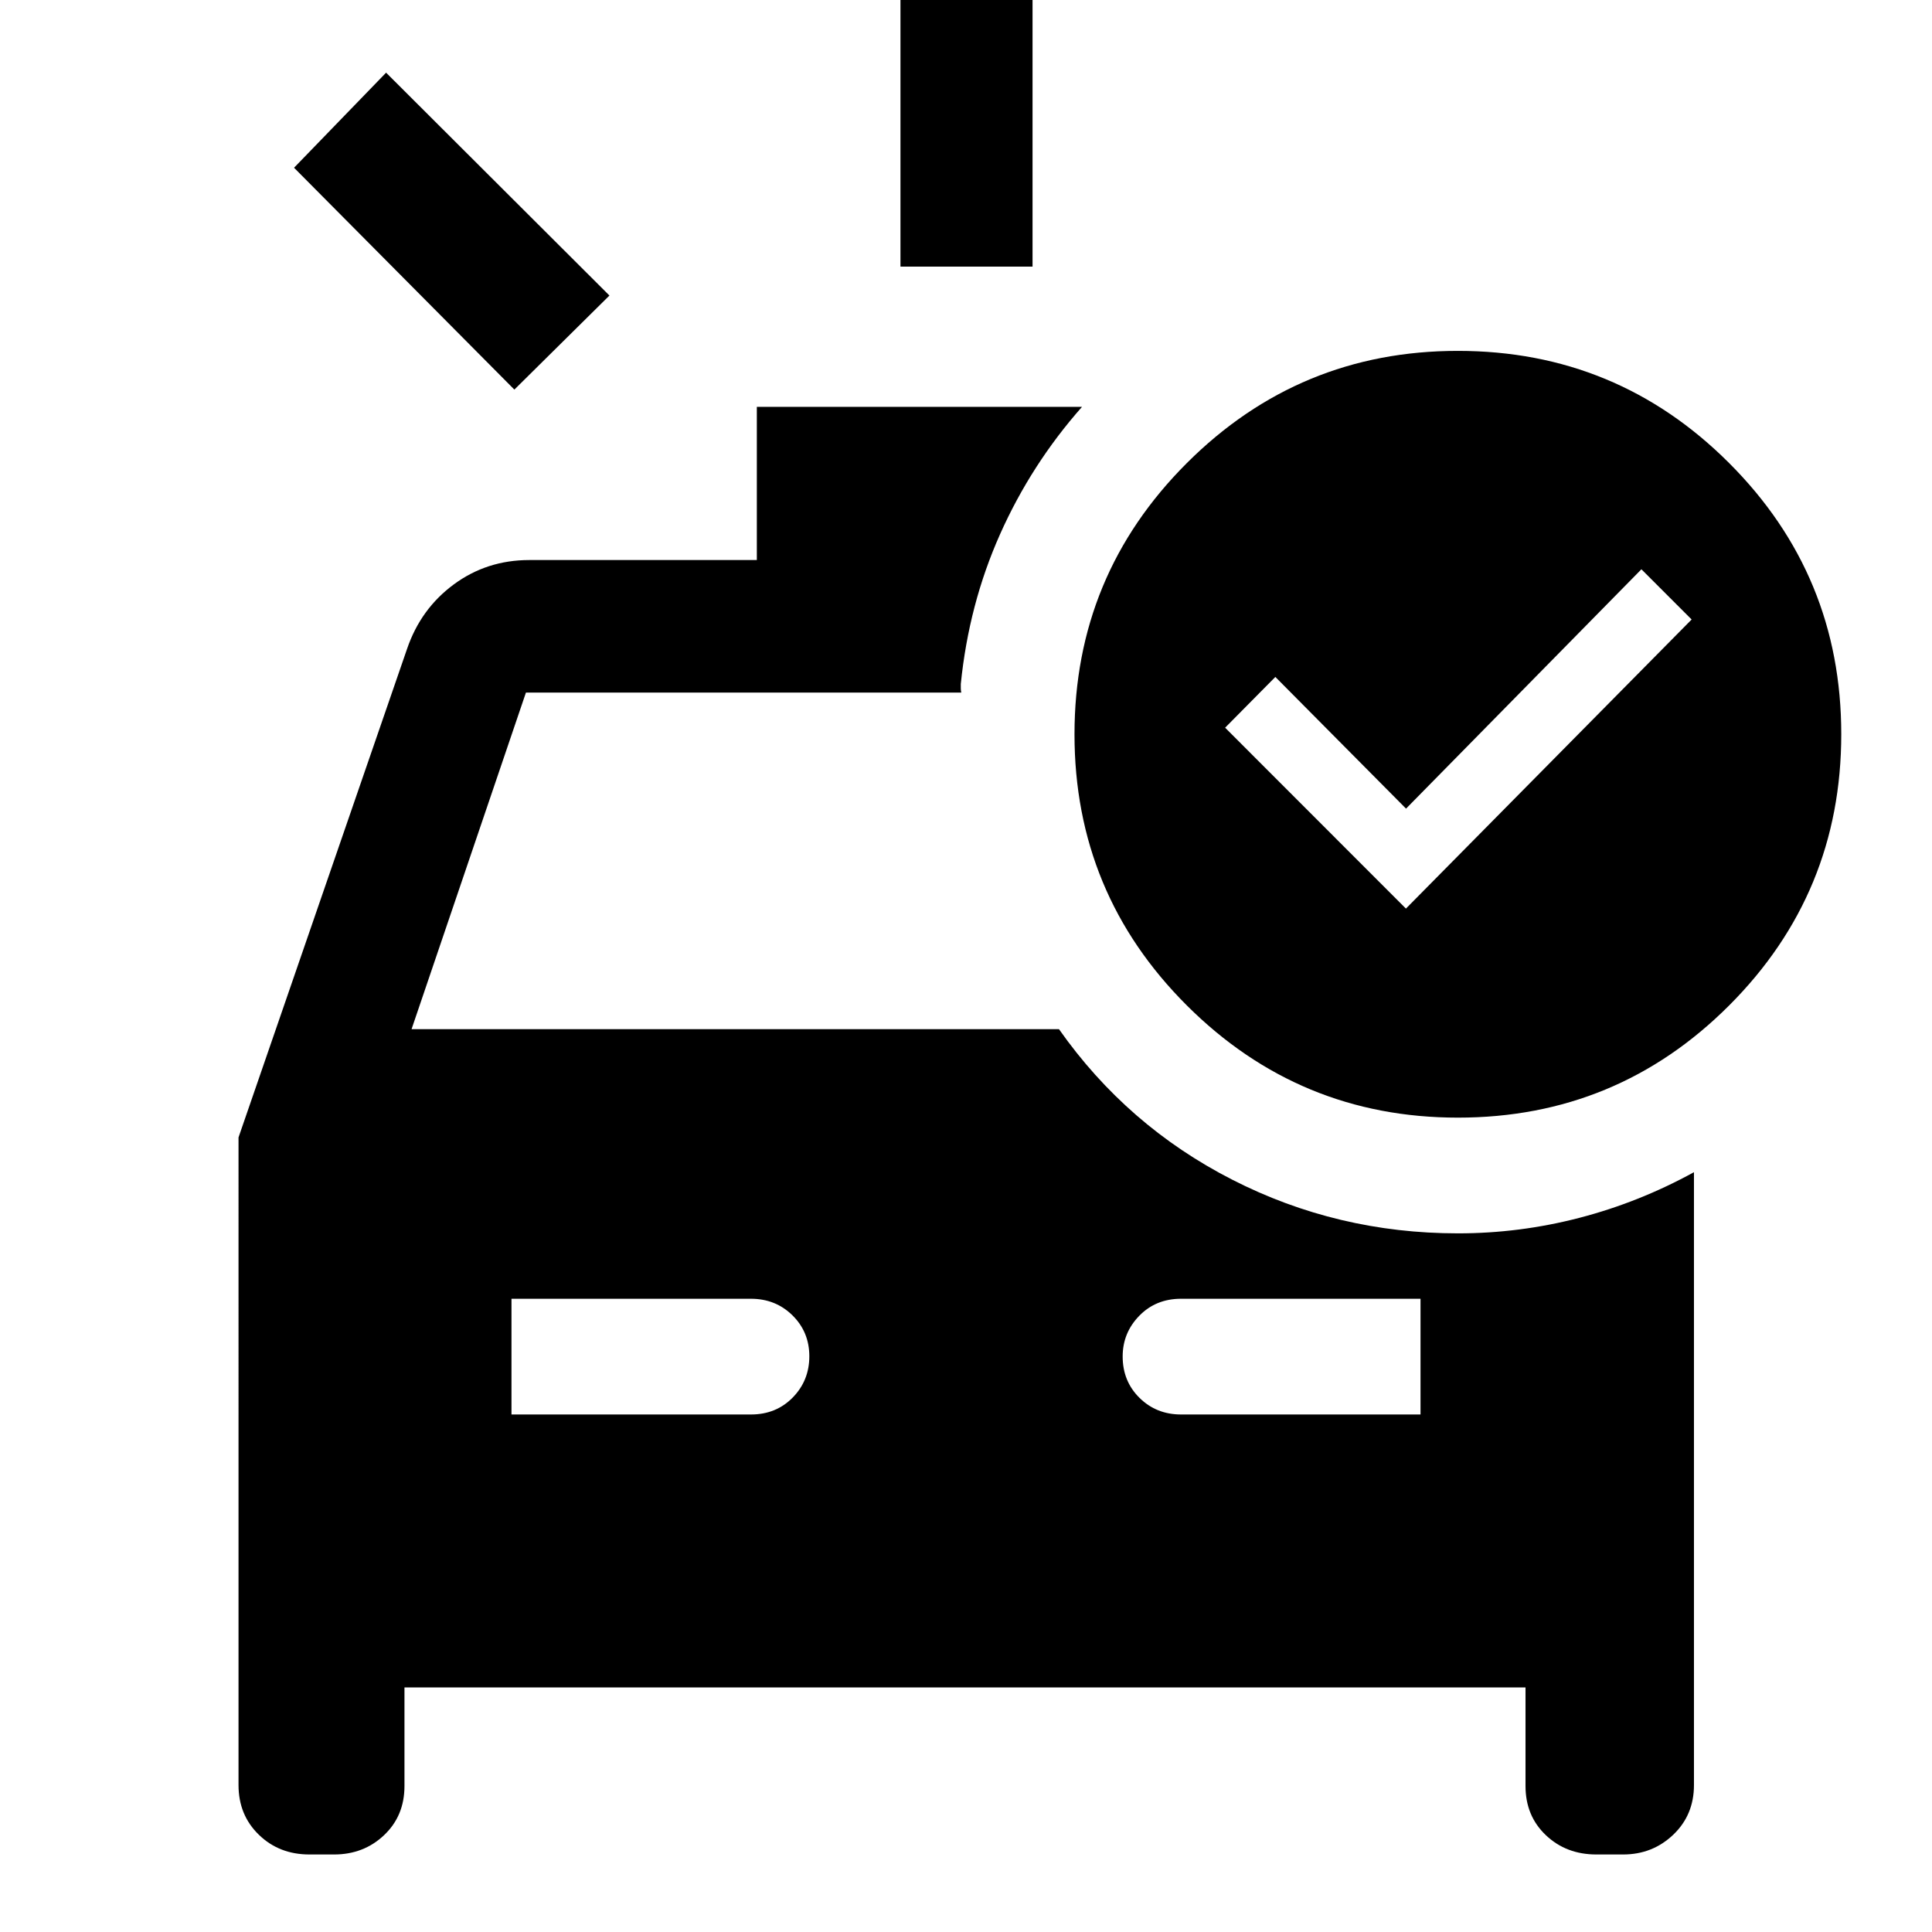 <svg xmlns="http://www.w3.org/2000/svg" height="48" viewBox="0 96 960 960" width="48"><path d="M447.435 228.478V80.021h65.63v148.457h-65.63Zm-191.848 61.109L146.109 179.348l45.739-47.24 110.978 110.74-47.239 46.739Zm-1.435 509.261h119q12.5 0 20.75-8.426 8.25-8.425 8.25-20.5 0-12.074-8.375-20.324-8.375-8.25-20.625-8.25h-119v57.5Zm332.696 0h119v-57.5h-119q-12.5 0-20.75 8.463t-8.25 20.212q0 12.325 8.375 20.575t20.625 8.25Zm111.749-251.37 141.968-143.652-24.956-24.956-116.957 118.934-64.935-65.434-24.956 25.217 89.836 89.891Zm25.85 103.87q-78.805 0-134.669-55.712-55.865-55.711-55.865-134.755 0-79.043 55.831-134.788 55.831-55.745 134.636-55.745 79.043 0 134.788 55.711 55.745 55.712 55.745 134.755 0 79.044-55.711 134.789-55.712 55.745-134.755 55.745ZM153.746 1017.48q-15.037 0-25.131-9.81-10.093-9.804-10.093-24.67V661.165l83.739-242.729q6.789-19.912 23.203-32.033 16.415-12.121 37.536-12.121h113.065v-76.13h161.587q-25.218 28.517-40.729 63.291-15.51 34.774-19.51 74.405V438q0 .957.239 2.152H261.33L204.5 607.391h321.702q33.801 48.056 86.028 74.756 52.227 26.701 112.256 26.701 30.623 0 60.318-7.718 29.696-7.717 56.914-22.674V983q0 14.866-10.299 24.67-10.298 9.81-24.919 9.81h-13.254q-15.037 0-25.131-9.6-10.093-9.589-10.093-24.402v-49H200.978v49q0 14.813-10.131 24.402-10.131 9.6-24.847 9.6h-12.254Z"/></svg>